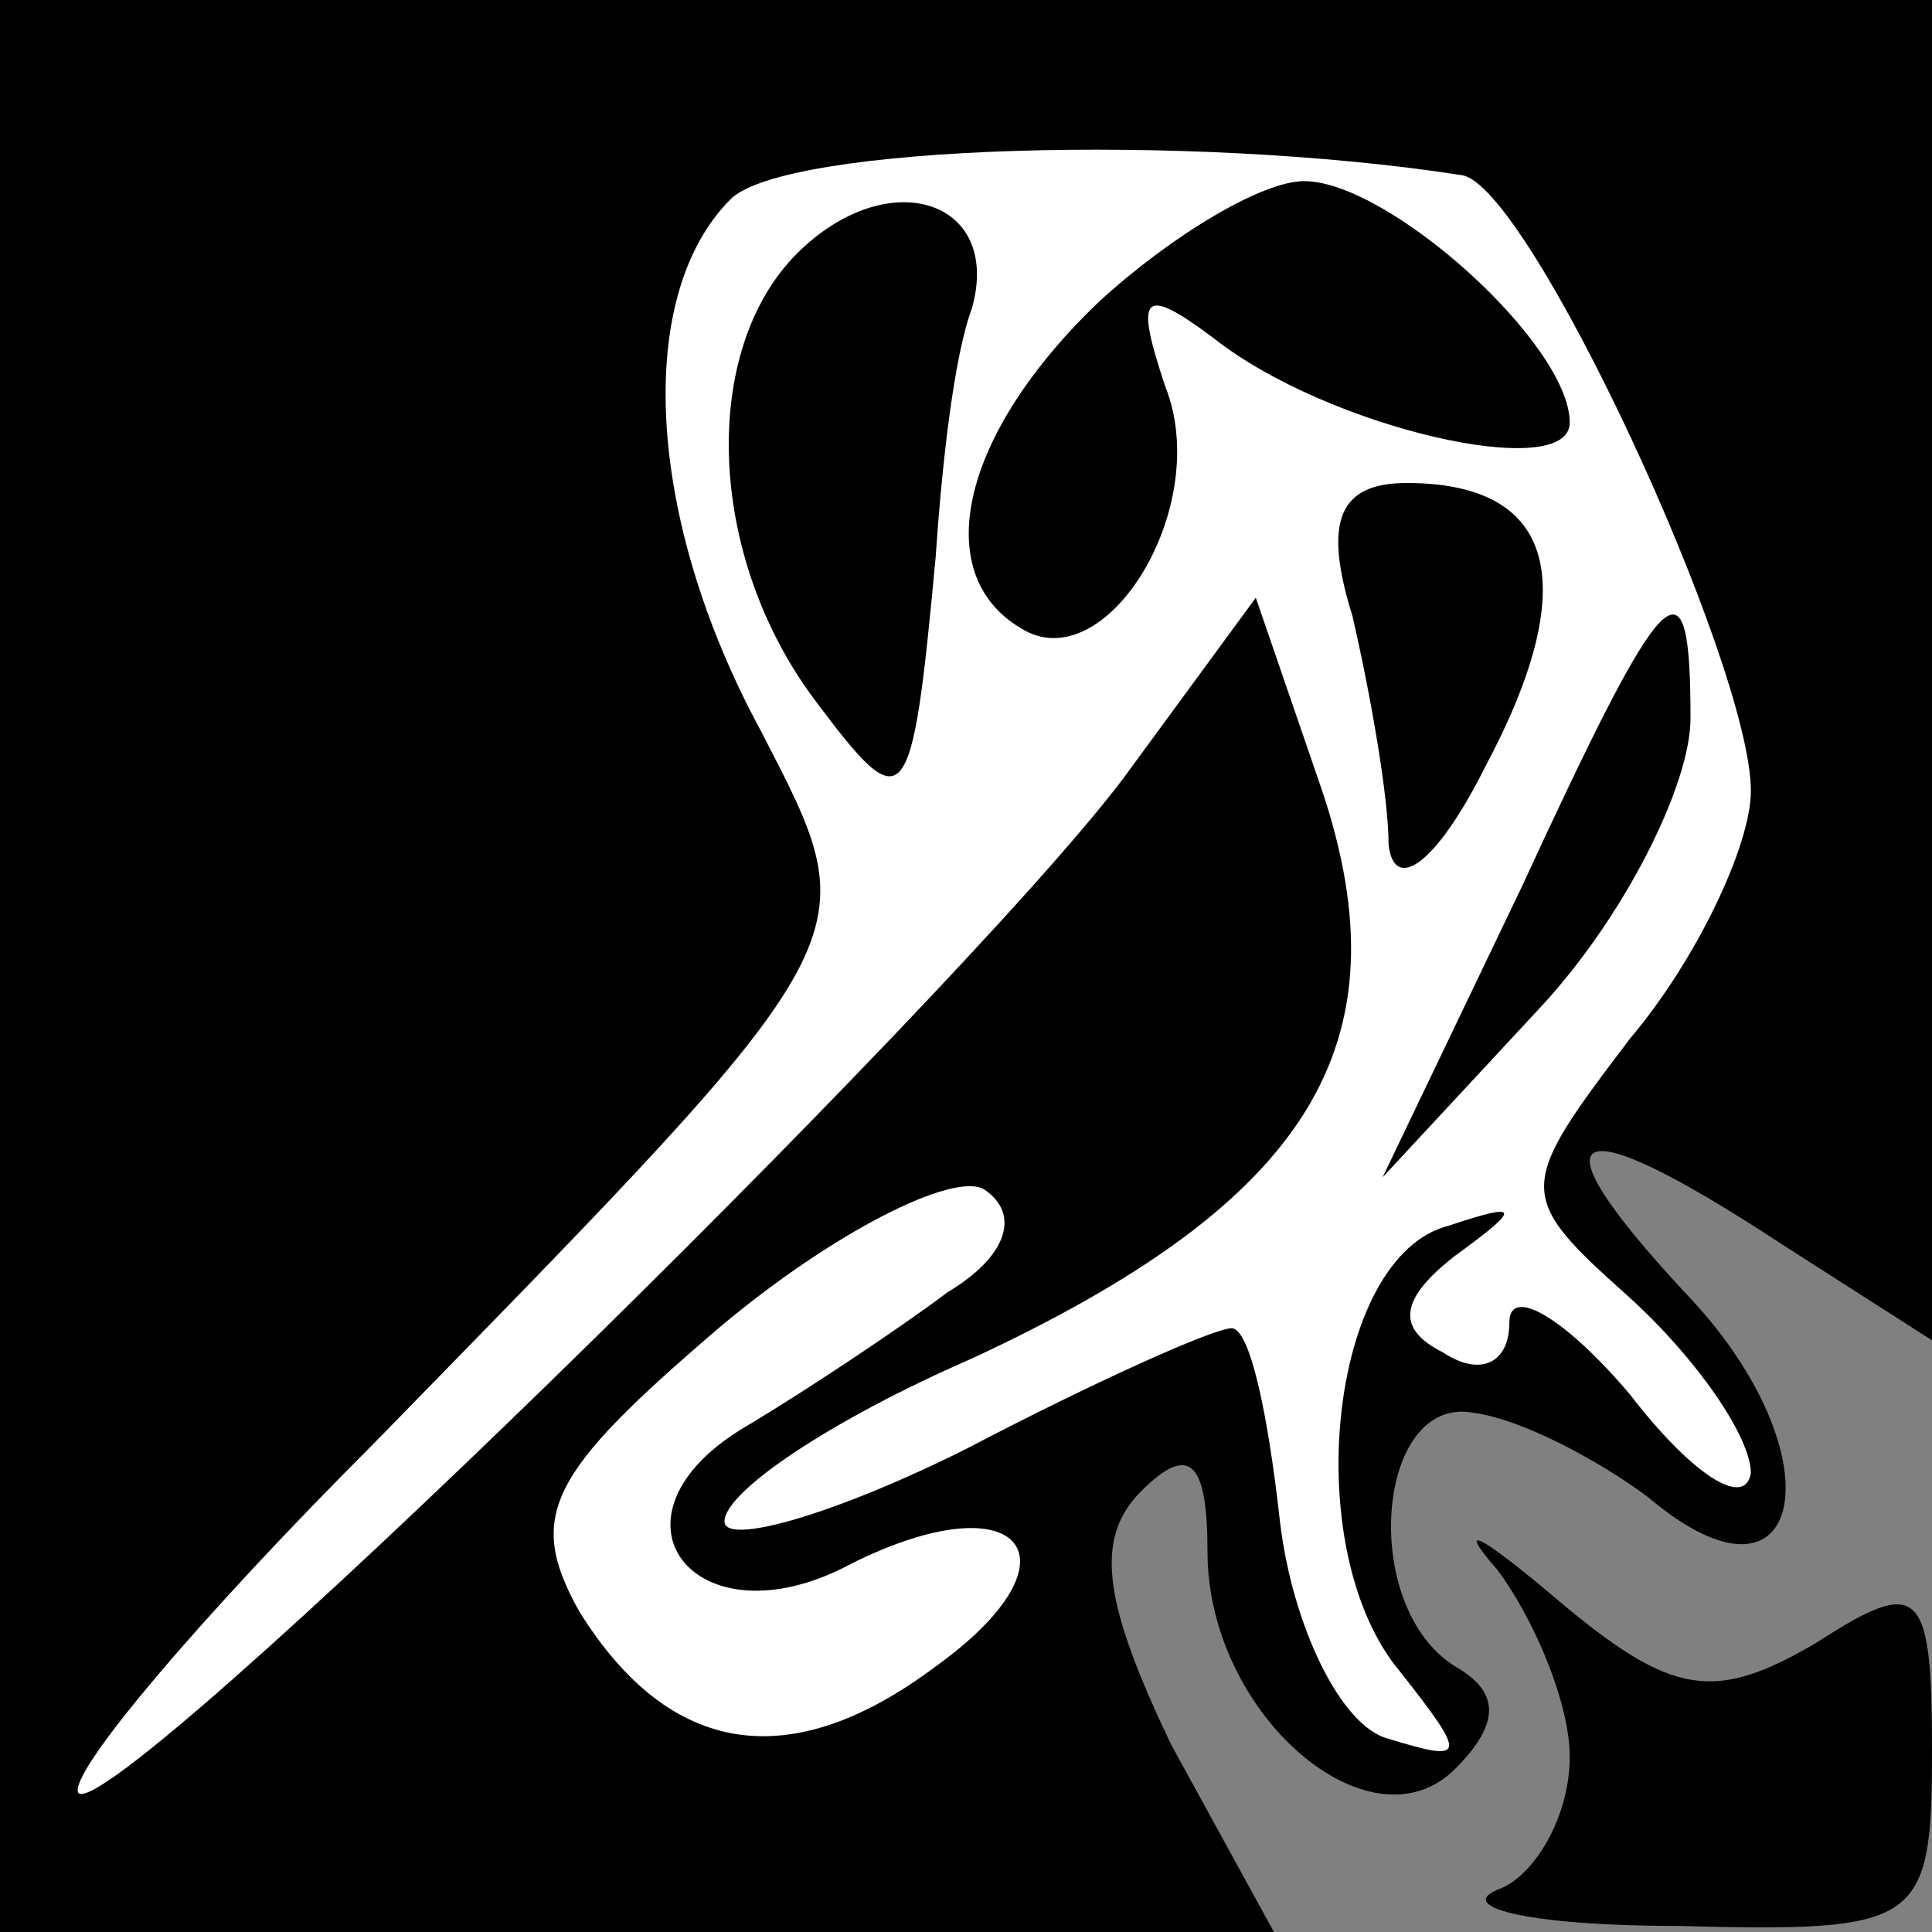 <?xml version="1.0" standalone="no"?>
<!DOCTYPE svg PUBLIC "-//W3C//DTD SVG 20010904//EN"
 "http://www.w3.org/TR/2001/REC-SVG-20010904/DTD/svg10.dtd">
<svg version="1.0" xmlns="http://www.w3.org/2000/svg"
 width="32pt" height="32pt" viewBox="0 0 32 32"
 preserveAspectRatio="xMidYMid meet">
<rect x="0" y="0" width="32" height="32" fill="#808080" stroke="none"/>
<g transform="translate(0,32) scale(0.1,-0.1)"
fill="#000000" stroke="none">
<path fill="#000000" stroke="none" d="M0 160 l0 -160 105 0 106 0 -17 31
c-11 23 -13 34 -5 42 8 8 11 5 11 -10 0 -27 27 -50 41 -36 8 8 7 13 0 17 -16
10 -13 45 3 42 8 -1 21 -8 29 -14 26 -22 32 7 6 34 -26 28 -19 31 16 8 l25
-16 0 111 0 111 -160 0 -160 0 0 -160z"/>
<path fill="#ffffff" stroke="none" d="M242 291 c11 -1 48 -81 48 -102 0 -9
-9 -28 -20 -41 -19 -25 -19 -26 0 -43 11 -10 20 -23 20 -29 -1 -6 -10 0 -20
13 -11 13 -20 18 -20 12 0 -7 -5 -9 -11 -5 -8 4 -7 9 2 16 11 8 11 9 -1 5 -20
-5 -25 -54 -8 -74 11 -14 11 -15 -2 -11 -8 2 -16 19 -18 36 -2 18 -5 32 -8 32
-3 0 -23 -9 -44 -20 -22 -11 -40 -16 -40 -12 0 5 18 17 41 27 56 26 72 52 58
94 l-11 32 -22 -30 c-28 -37 -167 -173 -173 -168 -2 3 20 29 49 58 83 85 82
83 64 118 -19 35 -21 72 -5 88 9 9 76 11 121 4z"/>
<path fill="#ffffff" stroke="none" d="M157 106 c-8 -6 -23 -16 -33 -22 -26
-15 -9 -37 17 -23 28 14 39 1 14 -17 -24 -18 -44 -15 -59 9 -9 16 -5 23 23 47
19 16 39 26 44 23 6 -4 4 -11 -6 -17z"/>
<path fill="#000000" stroke="none" d="M132 278 c-16 -16 -15 -50 3 -74 15
-20 16 -19 20 24 1 15 3 33 6 41 5 18 -14 24 -29 9z"/>
<path fill="#000000" stroke="none" d="M182 270 c-23 -22 -28 -45 -13 -54 14
-9 32 20 24 40 -5 15 -4 17 8 8 19 -15 59 -24 59 -14 0 13 -30 40 -44 40 -7 0
-22 -9 -34 -20z"/>
<path fill="#000000" stroke="none" d="M224 218 c3 -13 6 -30 6 -38 1 -8 8 -3
16 13 16 30 12 47 -13 47 -11 0 -14 -6 -9 -22z"/>
<path fill="#000000" stroke="none" d="M252 173 l-23 -48 26 28 c14 15 25 37
25 48 0 28 -4 24 -28 -28z"/>
<path fill="#000000" stroke="none" d="M248 60 c6 -8 12 -22 12 -31 0 -10 -6
-20 -12 -22 -7 -3 6 -6 30 -6 40 -1 42 0 42 29 0 27 -2 29 -19 18 -17 -10 -24
-9 -43 7 -13 11 -17 13 -10 5z"/>
</g>
</svg>
